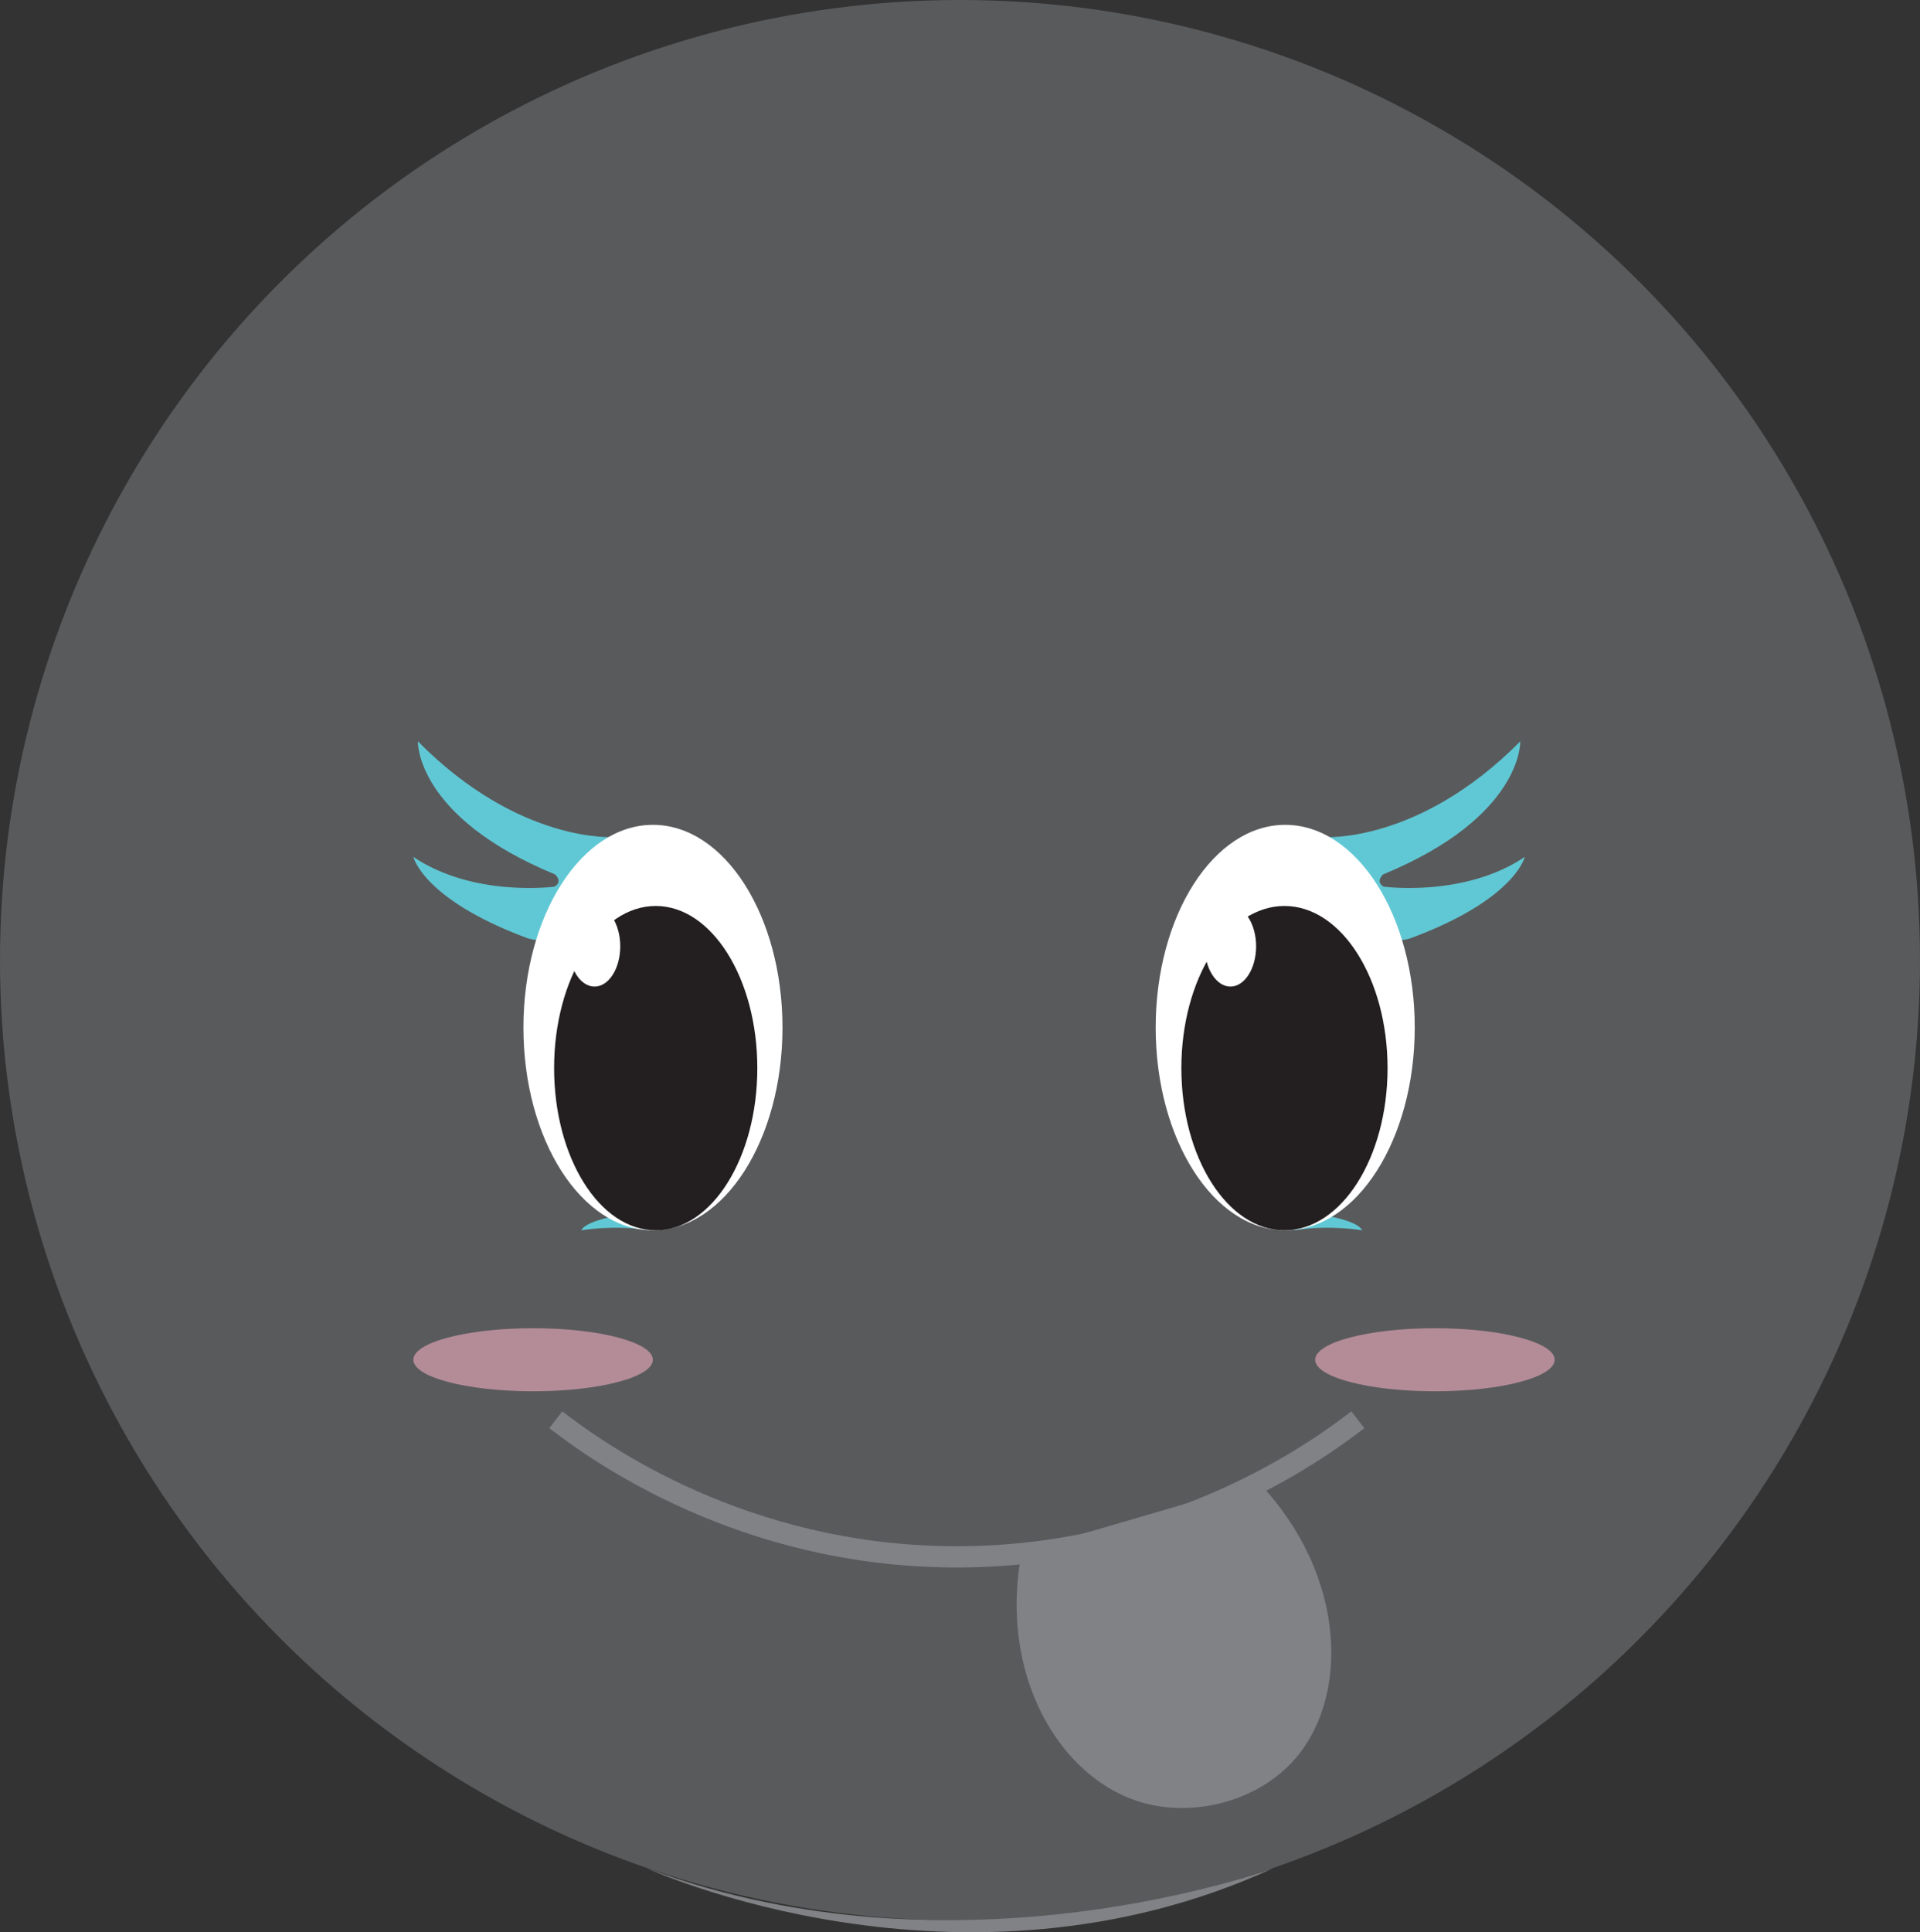 <?xml version="1.0" encoding="UTF-8"?>
<svg id="Layer_2" data-name="Layer 2" xmlns="http://www.w3.org/2000/svg" viewBox="0 0 180.84 181.95">
  <rect x="0" y="0" width="180.84" height="181.95" fill="#333333" stroke="none"/>
  <defs>
    <style>
      .cls-1 {
        fill: #fff;
      }

      .cls-2 {
        fill: #818285;
      }

      .cls-3 {
        fill: #231f20;
      }

      .cls-4 {
        fill: #595a5c;
      }

      .cls-5 {
        fill: #60c8d4;
      }

      .cls-6 {
        fill: none;
        stroke: #818285;
        stroke-miterlimit: 10;
        stroke-width: 2px;
      }

      .cls-7 {
        fill: #f7b1c4;
        opacity: .57;
      }
    </style>
  </defs>
  <g id="faces-travieso">
    <g>
      <g>
        <circle class="cls-4" cx="90.42" cy="90.42" r="90.42"/>
        <path class="cls-2" d="M60.92,175.92s29.5,13.56,58.99,0c0,0-29.5,11-58.99,0Z"/>
      </g>
      <path class="cls-6" d="M52.35,133.69c4.11,3.18,17.61,12.79,37.4,12.91,20.24,.12,34.08-9.77,38.14-12.91"/>
      <path class="cls-2" d="M96.25,146.1c-2.27,11.51,3.53,21.47,11.45,23.67,4.74,1.31,10.44-.11,13.89-3.72,5.63-5.9,5.32-17.68-3.04-26.46-7.44,2.17-14.87,4.34-22.31,6.51Z"/>
    </g>
    <g>
      <path class="cls-5" d="M54.76,115.85s3.06-.54,6.39,0l-1.88-1.55s-3.96,.46-4.52,1.55Z"/>
      <path class="cls-5" d="M38.93,80.68s.88,3.96,10.55,7.59c0,0,5.94,2.75,8.35-9.45,0,0-8.9,.66-18.47-9.01,0,0-.27,7.09,12.92,12.53,0,0,.77,.66-.05,1.15,0,0-7.59,1.04-13.3-2.8Z"/>
      <ellipse class="cls-1" cx="61.5" cy="96.76" rx="12.2" ry="19.09"/>
      <path class="cls-5" d="M143.62,80.68s-.88,3.96-10.55,7.59c0,0-5.94,2.75-8.35-9.45,0,0,8.9,.66,18.47-9.01,0,0,.27,7.09-12.92,12.53,0,0-.77,.66,.05,1.15,0,0,7.59,1.04,13.3-2.8Z"/>
      <path class="cls-5" d="M128.29,115.85s-3.06-.54-6.39,0l1.88-1.55s3.96,.46,4.52,1.55Z"/>
      <ellipse class="cls-1" cx="121.05" cy="96.76" rx="12.2" ry="19.09"/>
      <ellipse class="cls-3" cx="61.76" cy="100.58" rx="9.57" ry="15.27"/>
      <ellipse class="cls-1" cx="56" cy="89.11" rx="2.42" ry="3.79"/>
      <ellipse class="cls-3" cx="120.98" cy="100.58" rx="9.71" ry="15.27"/>
      <ellipse class="cls-1" cx="115.89" cy="89.11" rx="2.42" ry="3.79"/>
      <ellipse class="cls-7" cx="50.21" cy="128.04" rx="11.28" ry="2.97"/>
      <ellipse class="cls-7" cx="135.15" cy="128.04" rx="11.28" ry="2.97"/>
    </g>
  </g>
</svg>